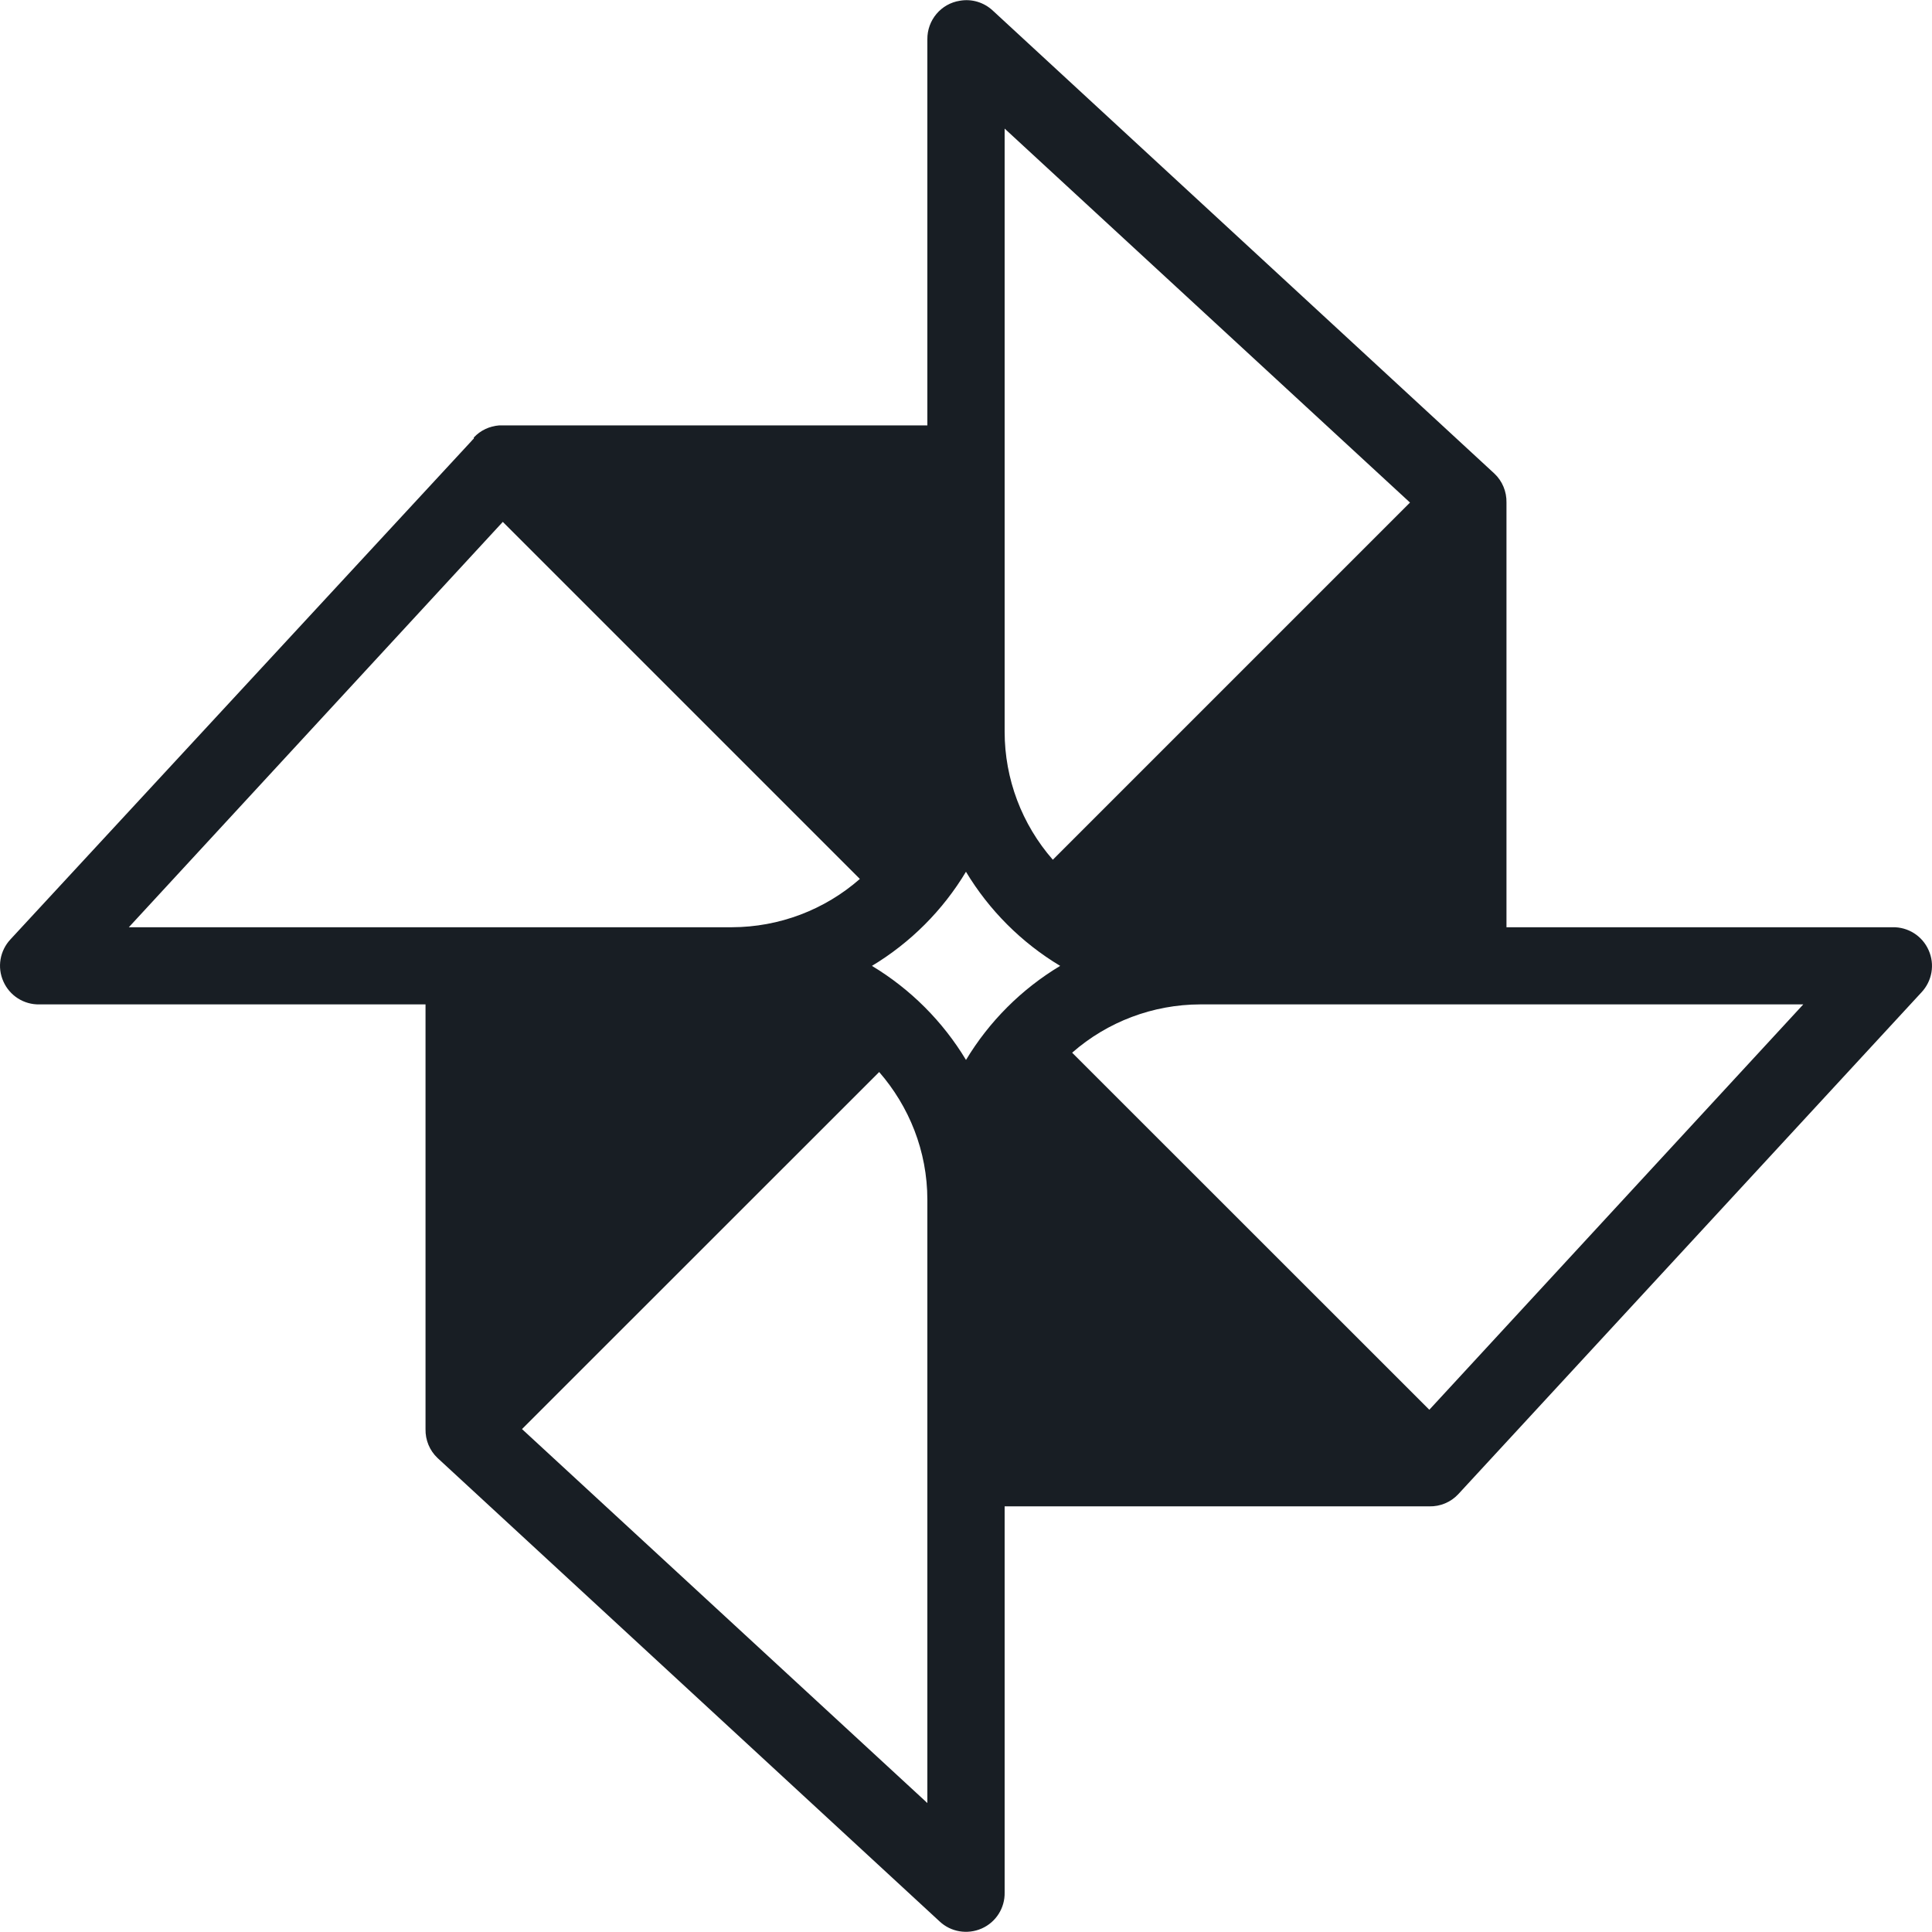 <svg xmlns="http://www.w3.org/2000/svg" style="isolation:isolate" width="16" height="16" viewBox="0 0 16 16">
 <path fill="#181e24" d="M 7.95 0.006 C 7.793 0.03 7.678 0.167 7.68 0.326 L 7.68 3.523 L 4.134 3.523 C 4.054 3.529 3.979 3.564 3.924 3.623 L 3.924 3.632 C 3.917 3.639 3.91 3.645 3.904 3.653 L 0.087 7.779 C -0.001 7.873 -0.025 8.01 0.028 8.128 C 0.08 8.246 0.198 8.321 0.327 8.318 L 3.524 8.318 L 3.524 11.835 C 3.522 11.926 3.558 12.013 3.624 12.075 L 7.781 15.912 C 7.874 16 8.012 16.023 8.13 15.971 C 8.248 15.919 8.323 15.801 8.32 15.672 L 8.32 12.475 L 11.837 12.475 C 11.927 12.477 12.014 12.441 12.076 12.375 L 15.913 8.218 C 16.001 8.124 16.025 7.987 15.972 7.869 C 15.92 7.751 15.802 7.676 15.673 7.679 L 12.476 7.679 L 12.476 4.162 C 12.478 4.072 12.442 3.984 12.376 3.922 L 8.22 0.086 C 8.147 0.019 8.048 -0.011 7.95 0.006 Z M 8.32 1.065 L 11.677 4.162 L 8.719 7.12 C 8.462 6.826 8.32 6.45 8.32 6.06 L 8.32 3.812 L 8.32 1.065 Z M 4.164 4.322 L 7.121 7.279 C 6.828 7.536 6.452 7.678 6.062 7.679 L 1.067 7.679 L 4.164 4.322 Z M 8 7.22 C 8.192 7.539 8.46 7.807 8.78 7.999 C 8.46 8.191 8.192 8.459 8 8.778 C 7.808 8.459 7.54 8.191 7.221 7.999 C 7.54 7.807 7.808 7.539 8 7.219 L 8 7.22 Z M 9.939 8.318 L 14.934 8.318 L 11.837 11.675 L 8.879 8.718 C 9.172 8.461 9.549 8.319 9.939 8.318 Z M 7.281 8.878 C 7.527 9.161 7.68 9.53 7.68 9.937 L 7.68 14.932 L 4.323 11.835 L 7.281 8.878 Z"/>
</svg>

